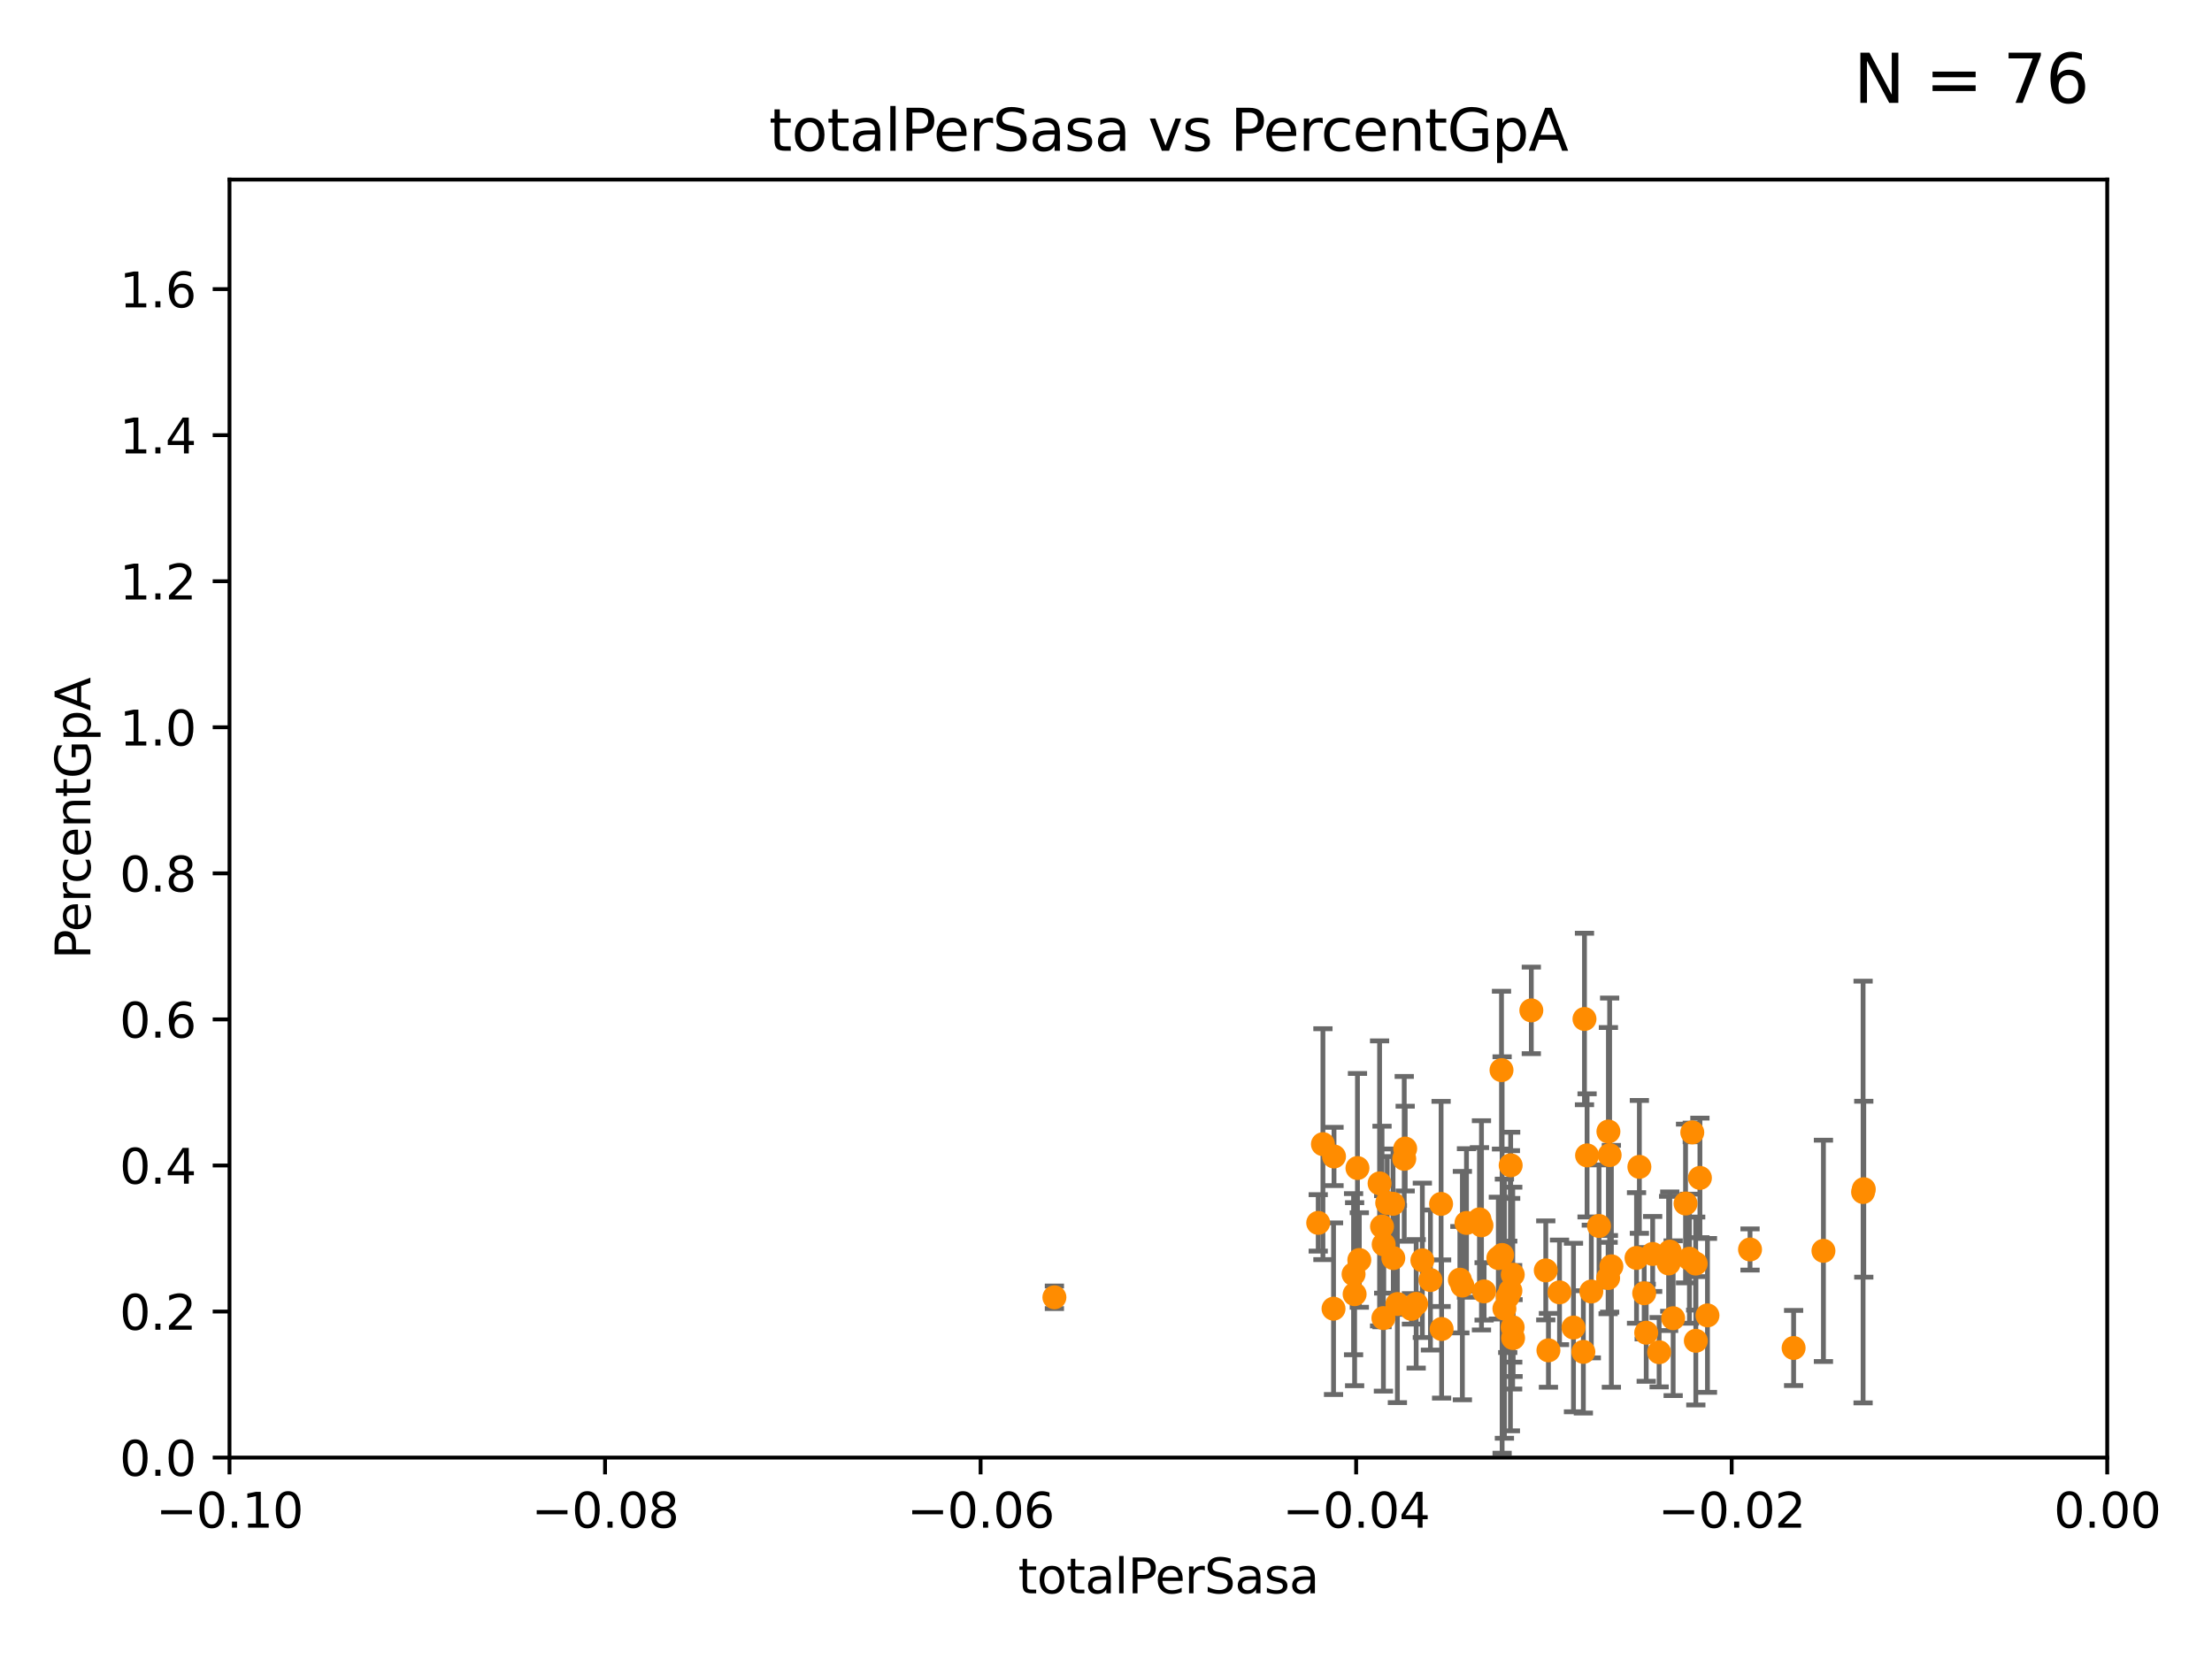 <?xml version="1.0" encoding="utf-8" standalone="no"?>
<!DOCTYPE svg PUBLIC "-//W3C//DTD SVG 1.1//EN"
  "http://www.w3.org/Graphics/SVG/1.1/DTD/svg11.dtd">
<svg xmlns:xlink="http://www.w3.org/1999/xlink" width="460.8pt" height="345.6pt" viewBox="0 0 460.8 345.6" xmlns="http://www.w3.org/2000/svg" version="1.1">
 <defs>
  <style type="text/css">*{stroke-linejoin: round; stroke-linecap: butt}</style>
 </defs>
 <g id="figure_1">
  <g id="patch_1">
   <path d="M 0 345.6 
L 460.8 345.6 
L 460.8 0 
L 0 0 
z
" style="fill: #ffffff"/>
  </g>
  <g id="axes_1">
   <g id="patch_2">
    <path d="M 47.81 303.64 
L 438.975 303.64 
L 438.975 37.411 
L 47.81 37.411 
z
" style="fill: #ffffff"/>
   </g>
   <g id="PathCollection_1">
    <defs>
     <path id="maf6a4470eb" d="M 0 1.118 
C 0.297 1.118 0.581 1 0.791 0.791 
C 1 0.581 1.118 0.297 1.118 0 
C 1.118 -0.297 1 -0.581 0.791 -0.791 
C 0.581 -1 0.297 -1.118 0 -1.118 
C -0.297 -1.118 -0.581 -1 -0.791 -0.791 
C -1 -0.581 -1.118 -0.297 -1.118 0 
C -1.118 0.297 -1 0.581 -0.791 0.791 
C -0.581 1 -0.297 1.118 0 1.118 
z
" style="stroke: #ff8c00"/>
    </defs>
    <g clip-path="url(#p20b800b168)">
     <use xlink:href="#maf6a4470eb" x="379.856" y="260.571" style="fill: #ff8c00; stroke: #ff8c00"/>
     <use xlink:href="#maf6a4470eb" x="388.261" y="247.732" style="fill: #ff8c00; stroke: #ff8c00"/>
     <use xlink:href="#maf6a4470eb" x="355.697" y="274.022" style="fill: #ff8c00; stroke: #ff8c00"/>
     <use xlink:href="#maf6a4470eb" x="335.679" y="263.795" style="fill: #ff8c00; stroke: #ff8c00"/>
     <use xlink:href="#maf6a4470eb" x="353.273" y="279.312" style="fill: #ff8c00; stroke: #ff8c00"/>
     <use xlink:href="#maf6a4470eb" x="354.124" y="245.377" style="fill: #ff8c00; stroke: #ff8c00"/>
     <use xlink:href="#maf6a4470eb" x="295.015" y="271.613" style="fill: #ff8c00; stroke: #ff8c00"/>
     <use xlink:href="#maf6a4470eb" x="292.53" y="241.403" style="fill: #ff8c00; stroke: #ff8c00"/>
     <use xlink:href="#maf6a4470eb" x="282.785" y="243.327" style="fill: #ff8c00; stroke: #ff8c00"/>
     <use xlink:href="#maf6a4470eb" x="388.115" y="248.321" style="fill: #ff8c00; stroke: #ff8c00"/>
     <use xlink:href="#maf6a4470eb" x="331.498" y="269.047" style="fill: #ff8c00; stroke: #ff8c00"/>
     <use xlink:href="#maf6a4470eb" x="348.551" y="274.61" style="fill: #ff8c00; stroke: #ff8c00"/>
     <use xlink:href="#maf6a4470eb" x="341.511" y="243.08" style="fill: #ff8c00; stroke: #ff8c00"/>
     <use xlink:href="#maf6a4470eb" x="373.643" y="280.81" style="fill: #ff8c00; stroke: #ff8c00"/>
     <use xlink:href="#maf6a4470eb" x="296.301" y="262.543" style="fill: #ff8c00; stroke: #ff8c00"/>
     <use xlink:href="#maf6a4470eb" x="290.193" y="250.773" style="fill: #ff8c00; stroke: #ff8c00"/>
     <use xlink:href="#maf6a4470eb" x="344.282" y="261.226" style="fill: #ff8c00; stroke: #ff8c00"/>
     <use xlink:href="#maf6a4470eb" x="322.566" y="281.299" style="fill: #ff8c00; stroke: #ff8c00"/>
     <use xlink:href="#maf6a4470eb" x="347.844" y="260.729" style="fill: #ff8c00; stroke: #ff8c00"/>
     <use xlink:href="#maf6a4470eb" x="342.937" y="277.63" style="fill: #ff8c00; stroke: #ff8c00"/>
     <use xlink:href="#maf6a4470eb" x="353.244" y="263.224" style="fill: #ff8c00; stroke: #ff8c00"/>
     <use xlink:href="#maf6a4470eb" x="351.939" y="262.209" style="fill: #ff8c00; stroke: #ff8c00"/>
     <use xlink:href="#maf6a4470eb" x="335.001" y="266.238" style="fill: #ff8c00; stroke: #ff8c00"/>
     <use xlink:href="#maf6a4470eb" x="275.59" y="238.349" style="fill: #ff8c00; stroke: #ff8c00"/>
     <use xlink:href="#maf6a4470eb" x="277.9" y="240.914" style="fill: #ff8c00; stroke: #ff8c00"/>
     <use xlink:href="#maf6a4470eb" x="342.513" y="269.407" style="fill: #ff8c00; stroke: #ff8c00"/>
     <use xlink:href="#maf6a4470eb" x="288.982" y="250.583" style="fill: #ff8c00; stroke: #ff8c00"/>
     <use xlink:href="#maf6a4470eb" x="347.605" y="263.197" style="fill: #ff8c00; stroke: #ff8c00"/>
     <use xlink:href="#maf6a4470eb" x="281.973" y="265.435" style="fill: #ff8c00; stroke: #ff8c00"/>
     <use xlink:href="#maf6a4470eb" x="274.609" y="254.748" style="fill: #ff8c00; stroke: #ff8c00"/>
     <use xlink:href="#maf6a4470eb" x="340.919" y="262.051" style="fill: #ff8c00; stroke: #ff8c00"/>
     <use xlink:href="#maf6a4470eb" x="290.25" y="262.082" style="fill: #ff8c00; stroke: #ff8c00"/>
     <use xlink:href="#maf6a4470eb" x="352.534" y="235.902" style="fill: #ff8c00; stroke: #ff8c00"/>
     <use xlink:href="#maf6a4470eb" x="291.104" y="271.654" style="fill: #ff8c00; stroke: #ff8c00"/>
     <use xlink:href="#maf6a4470eb" x="277.799" y="272.623" style="fill: #ff8c00; stroke: #ff8c00"/>
     <use xlink:href="#maf6a4470eb" x="351.13" y="250.714" style="fill: #ff8c00; stroke: #ff8c00"/>
     <use xlink:href="#maf6a4470eb" x="283.172" y="262.482" style="fill: #ff8c00; stroke: #ff8c00"/>
     <use xlink:href="#maf6a4470eb" x="345.627" y="281.691" style="fill: #ff8c00; stroke: #ff8c00"/>
     <use xlink:href="#maf6a4470eb" x="288.19" y="274.58" style="fill: #ff8c00; stroke: #ff8c00"/>
     <use xlink:href="#maf6a4470eb" x="364.564" y="260.289" style="fill: #ff8c00; stroke: #ff8c00"/>
     <use xlink:href="#maf6a4470eb" x="288.245" y="259.236" style="fill: #ff8c00; stroke: #ff8c00"/>
     <use xlink:href="#maf6a4470eb" x="308.617" y="255.257" style="fill: #ff8c00; stroke: #ff8c00"/>
     <use xlink:href="#maf6a4470eb" x="314.091" y="270.151" style="fill: #ff8c00; stroke: #ff8c00"/>
     <use xlink:href="#maf6a4470eb" x="322.013" y="264.648" style="fill: #ff8c00; stroke: #ff8c00"/>
     <use xlink:href="#maf6a4470eb" x="315.134" y="265.54" style="fill: #ff8c00; stroke: #ff8c00"/>
     <use xlink:href="#maf6a4470eb" x="329.842" y="281.619" style="fill: #ff8c00; stroke: #ff8c00"/>
     <use xlink:href="#maf6a4470eb" x="333.102" y="255.393" style="fill: #ff8c00; stroke: #ff8c00"/>
     <use xlink:href="#maf6a4470eb" x="308.201" y="254.014" style="fill: #ff8c00; stroke: #ff8c00"/>
     <use xlink:href="#maf6a4470eb" x="287.901" y="255.506" style="fill: #ff8c00; stroke: #ff8c00"/>
     <use xlink:href="#maf6a4470eb" x="305.495" y="254.762" style="fill: #ff8c00; stroke: #ff8c00"/>
     <use xlink:href="#maf6a4470eb" x="312.919" y="261.436" style="fill: #ff8c00; stroke: #ff8c00"/>
     <use xlink:href="#maf6a4470eb" x="304.117" y="266.58" style="fill: #ff8c00; stroke: #ff8c00"/>
     <use xlink:href="#maf6a4470eb" x="292.726" y="239.27" style="fill: #ff8c00; stroke: #ff8c00"/>
     <use xlink:href="#maf6a4470eb" x="294.029" y="272.66" style="fill: #ff8c00; stroke: #ff8c00"/>
     <use xlink:href="#maf6a4470eb" x="297.986" y="266.652" style="fill: #ff8c00; stroke: #ff8c00"/>
     <use xlink:href="#maf6a4470eb" x="313.396" y="272.619" style="fill: #ff8c00; stroke: #ff8c00"/>
     <use xlink:href="#maf6a4470eb" x="314.7" y="242.756" style="fill: #ff8c00; stroke: #ff8c00"/>
     <use xlink:href="#maf6a4470eb" x="304.643" y="267.809" style="fill: #ff8c00; stroke: #ff8c00"/>
     <use xlink:href="#maf6a4470eb" x="287.394" y="246.522" style="fill: #ff8c00; stroke: #ff8c00"/>
     <use xlink:href="#maf6a4470eb" x="219.652" y="270.255" style="fill: #ff8c00; stroke: #ff8c00"/>
     <use xlink:href="#maf6a4470eb" x="315.112" y="276.492" style="fill: #ff8c00; stroke: #ff8c00"/>
     <use xlink:href="#maf6a4470eb" x="312.132" y="262.085" style="fill: #ff8c00; stroke: #ff8c00"/>
     <use xlink:href="#maf6a4470eb" x="300.206" y="250.8" style="fill: #ff8c00; stroke: #ff8c00"/>
     <use xlink:href="#maf6a4470eb" x="319.002" y="210.482" style="fill: #ff8c00; stroke: #ff8c00"/>
     <use xlink:href="#maf6a4470eb" x="300.314" y="276.856" style="fill: #ff8c00; stroke: #ff8c00"/>
     <use xlink:href="#maf6a4470eb" x="309.167" y="269.021" style="fill: #ff8c00; stroke: #ff8c00"/>
     <use xlink:href="#maf6a4470eb" x="330.076" y="212.272" style="fill: #ff8c00; stroke: #ff8c00"/>
     <use xlink:href="#maf6a4470eb" x="312.791" y="222.93" style="fill: #ff8c00; stroke: #ff8c00"/>
     <use xlink:href="#maf6a4470eb" x="335.317" y="240.63" style="fill: #ff8c00; stroke: #ff8c00"/>
     <use xlink:href="#maf6a4470eb" x="335.06" y="235.717" style="fill: #ff8c00; stroke: #ff8c00"/>
     <use xlink:href="#maf6a4470eb" x="315.199" y="278.743" style="fill: #ff8c00; stroke: #ff8c00"/>
     <use xlink:href="#maf6a4470eb" x="314.645" y="268.883" style="fill: #ff8c00; stroke: #ff8c00"/>
     <use xlink:href="#maf6a4470eb" x="330.617" y="240.687" style="fill: #ff8c00; stroke: #ff8c00"/>
     <use xlink:href="#maf6a4470eb" x="327.785" y="276.549" style="fill: #ff8c00; stroke: #ff8c00"/>
     <use xlink:href="#maf6a4470eb" x="282.192" y="269.605" style="fill: #ff8c00; stroke: #ff8c00"/>
     <use xlink:href="#maf6a4470eb" x="324.876" y="269.22" style="fill: #ff8c00; stroke: #ff8c00"/>
    </g>
   </g>
   <g id="matplotlib.axis_1">
    <g id="xtick_1">
     <g id="line2d_1">
      <defs>
       <path id="m499286e0d7" d="M 0 0 
L 0 3.5 
" style="stroke: #000000; stroke-width: 0.8"/>
      </defs>
      <g>
       <use xlink:href="#m499286e0d7" x="47.81" y="303.64" style="stroke: #000000; stroke-width: 0.8"/>
      </g>
     </g>
     <g id="text_1">
      <!-- −0.10 -->
      <g transform="translate(32.487 318.238)scale(0.1 -0.1)">
       <defs>
        <path id="DejaVuSans-2212" d="M 678 2272 
L 4684 2272 
L 4684 1741 
L 678 1741 
L 678 2272 
z
" transform="scale(0.016)"/>
        <path id="DejaVuSans-30" d="M 2034 4250 
Q 1547 4250 1301 3770 
Q 1056 3291 1056 2328 
Q 1056 1369 1301 889 
Q 1547 409 2034 409 
Q 2525 409 2770 889 
Q 3016 1369 3016 2328 
Q 3016 3291 2770 3770 
Q 2525 4250 2034 4250 
z
M 2034 4750 
Q 2819 4750 3233 4129 
Q 3647 3509 3647 2328 
Q 3647 1150 3233 529 
Q 2819 -91 2034 -91 
Q 1250 -91 836 529 
Q 422 1150 422 2328 
Q 422 3509 836 4129 
Q 1250 4750 2034 4750 
z
" transform="scale(0.016)"/>
        <path id="DejaVuSans-2e" d="M 684 794 
L 1344 794 
L 1344 0 
L 684 0 
L 684 794 
z
" transform="scale(0.016)"/>
        <path id="DejaVuSans-31" d="M 794 531 
L 1825 531 
L 1825 4091 
L 703 3866 
L 703 4441 
L 1819 4666 
L 2450 4666 
L 2450 531 
L 3481 531 
L 3481 0 
L 794 0 
L 794 531 
z
" transform="scale(0.016)"/>
       </defs>
       <use xlink:href="#DejaVuSans-2212"/>
       <use xlink:href="#DejaVuSans-30" x="83.789"/>
       <use xlink:href="#DejaVuSans-2e" x="147.412"/>
       <use xlink:href="#DejaVuSans-31" x="179.199"/>
       <use xlink:href="#DejaVuSans-30" x="242.822"/>
      </g>
     </g>
    </g>
    <g id="xtick_2">
     <g id="line2d_2">
      <g>
       <use xlink:href="#m499286e0d7" x="126.043" y="303.64" style="stroke: #000000; stroke-width: 0.8"/>
      </g>
     </g>
     <g id="text_2">
      <!-- −0.08 -->
      <g transform="translate(110.72 318.238)scale(0.1 -0.1)">
       <defs>
        <path id="DejaVuSans-38" d="M 2034 2216 
Q 1584 2216 1326 1975 
Q 1069 1734 1069 1313 
Q 1069 891 1326 650 
Q 1584 409 2034 409 
Q 2484 409 2743 651 
Q 3003 894 3003 1313 
Q 3003 1734 2745 1975 
Q 2488 2216 2034 2216 
z
M 1403 2484 
Q 997 2584 770 2862 
Q 544 3141 544 3541 
Q 544 4100 942 4425 
Q 1341 4750 2034 4750 
Q 2731 4750 3128 4425 
Q 3525 4100 3525 3541 
Q 3525 3141 3298 2862 
Q 3072 2584 2669 2484 
Q 3125 2378 3379 2068 
Q 3634 1759 3634 1313 
Q 3634 634 3220 271 
Q 2806 -91 2034 -91 
Q 1263 -91 848 271 
Q 434 634 434 1313 
Q 434 1759 690 2068 
Q 947 2378 1403 2484 
z
M 1172 3481 
Q 1172 3119 1398 2916 
Q 1625 2713 2034 2713 
Q 2441 2713 2670 2916 
Q 2900 3119 2900 3481 
Q 2900 3844 2670 4047 
Q 2441 4250 2034 4250 
Q 1625 4250 1398 4047 
Q 1172 3844 1172 3481 
z
" transform="scale(0.016)"/>
       </defs>
       <use xlink:href="#DejaVuSans-2212"/>
       <use xlink:href="#DejaVuSans-30" x="83.789"/>
       <use xlink:href="#DejaVuSans-2e" x="147.412"/>
       <use xlink:href="#DejaVuSans-30" x="179.199"/>
       <use xlink:href="#DejaVuSans-38" x="242.822"/>
      </g>
     </g>
    </g>
    <g id="xtick_3">
     <g id="line2d_3">
      <g>
       <use xlink:href="#m499286e0d7" x="204.276" y="303.64" style="stroke: #000000; stroke-width: 0.8"/>
      </g>
     </g>
     <g id="text_3">
      <!-- −0.06 -->
      <g transform="translate(188.953 318.238)scale(0.1 -0.1)">
       <defs>
        <path id="DejaVuSans-36" d="M 2113 2584 
Q 1688 2584 1439 2293 
Q 1191 2003 1191 1497 
Q 1191 994 1439 701 
Q 1688 409 2113 409 
Q 2538 409 2786 701 
Q 3034 994 3034 1497 
Q 3034 2003 2786 2293 
Q 2538 2584 2113 2584 
z
M 3366 4563 
L 3366 3988 
Q 3128 4100 2886 4159 
Q 2644 4219 2406 4219 
Q 1781 4219 1451 3797 
Q 1122 3375 1075 2522 
Q 1259 2794 1537 2939 
Q 1816 3084 2150 3084 
Q 2853 3084 3261 2657 
Q 3669 2231 3669 1497 
Q 3669 778 3244 343 
Q 2819 -91 2113 -91 
Q 1303 -91 875 529 
Q 447 1150 447 2328 
Q 447 3434 972 4092 
Q 1497 4750 2381 4750 
Q 2619 4750 2861 4703 
Q 3103 4656 3366 4563 
z
" transform="scale(0.016)"/>
       </defs>
       <use xlink:href="#DejaVuSans-2212"/>
       <use xlink:href="#DejaVuSans-30" x="83.789"/>
       <use xlink:href="#DejaVuSans-2e" x="147.412"/>
       <use xlink:href="#DejaVuSans-30" x="179.199"/>
       <use xlink:href="#DejaVuSans-36" x="242.822"/>
      </g>
     </g>
    </g>
    <g id="xtick_4">
     <g id="line2d_4">
      <g>
       <use xlink:href="#m499286e0d7" x="282.509" y="303.64" style="stroke: #000000; stroke-width: 0.8"/>
      </g>
     </g>
     <g id="text_4">
      <!-- −0.04 -->
      <g transform="translate(267.186 318.238)scale(0.1 -0.1)">
       <defs>
        <path id="DejaVuSans-34" d="M 2419 4116 
L 825 1625 
L 2419 1625 
L 2419 4116 
z
M 2253 4666 
L 3047 4666 
L 3047 1625 
L 3713 1625 
L 3713 1100 
L 3047 1100 
L 3047 0 
L 2419 0 
L 2419 1100 
L 313 1100 
L 313 1709 
L 2253 4666 
z
" transform="scale(0.016)"/>
       </defs>
       <use xlink:href="#DejaVuSans-2212"/>
       <use xlink:href="#DejaVuSans-30" x="83.789"/>
       <use xlink:href="#DejaVuSans-2e" x="147.412"/>
       <use xlink:href="#DejaVuSans-30" x="179.199"/>
       <use xlink:href="#DejaVuSans-34" x="242.822"/>
      </g>
     </g>
    </g>
    <g id="xtick_5">
     <g id="line2d_5">
      <g>
       <use xlink:href="#m499286e0d7" x="360.742" y="303.64" style="stroke: #000000; stroke-width: 0.8"/>
      </g>
     </g>
     <g id="text_5">
      <!-- −0.02 -->
      <g transform="translate(345.419 318.238)scale(0.1 -0.1)">
       <defs>
        <path id="DejaVuSans-32" d="M 1228 531 
L 3431 531 
L 3431 0 
L 469 0 
L 469 531 
Q 828 903 1448 1529 
Q 2069 2156 2228 2338 
Q 2531 2678 2651 2914 
Q 2772 3150 2772 3378 
Q 2772 3750 2511 3984 
Q 2250 4219 1831 4219 
Q 1534 4219 1204 4116 
Q 875 4013 500 3803 
L 500 4441 
Q 881 4594 1212 4672 
Q 1544 4750 1819 4750 
Q 2544 4750 2975 4387 
Q 3406 4025 3406 3419 
Q 3406 3131 3298 2873 
Q 3191 2616 2906 2266 
Q 2828 2175 2409 1742 
Q 1991 1309 1228 531 
z
" transform="scale(0.016)"/>
       </defs>
       <use xlink:href="#DejaVuSans-2212"/>
       <use xlink:href="#DejaVuSans-30" x="83.789"/>
       <use xlink:href="#DejaVuSans-2e" x="147.412"/>
       <use xlink:href="#DejaVuSans-30" x="179.199"/>
       <use xlink:href="#DejaVuSans-32" x="242.822"/>
      </g>
     </g>
    </g>
    <g id="xtick_6">
     <g id="line2d_6">
      <g>
       <use xlink:href="#m499286e0d7" x="438.975" y="303.64" style="stroke: #000000; stroke-width: 0.8"/>
      </g>
     </g>
     <g id="text_6">
      <!-- 0.00 -->
      <g transform="translate(427.842 318.238)scale(0.1 -0.1)">
       <use xlink:href="#DejaVuSans-30"/>
       <use xlink:href="#DejaVuSans-2e" x="63.623"/>
       <use xlink:href="#DejaVuSans-30" x="95.41"/>
       <use xlink:href="#DejaVuSans-30" x="159.033"/>
      </g>
     </g>
    </g>
    <g id="text_7">
     <!-- totalPerSasa -->
     <g transform="translate(212.087 331.917)scale(0.1 -0.1)">
      <defs>
       <path id="DejaVuSans-74" d="M 1172 4494 
L 1172 3500 
L 2356 3500 
L 2356 3053 
L 1172 3053 
L 1172 1153 
Q 1172 725 1289 603 
Q 1406 481 1766 481 
L 2356 481 
L 2356 0 
L 1766 0 
Q 1100 0 847 248 
Q 594 497 594 1153 
L 594 3053 
L 172 3053 
L 172 3500 
L 594 3500 
L 594 4494 
L 1172 4494 
z
" transform="scale(0.016)"/>
       <path id="DejaVuSans-6f" d="M 1959 3097 
Q 1497 3097 1228 2736 
Q 959 2375 959 1747 
Q 959 1119 1226 758 
Q 1494 397 1959 397 
Q 2419 397 2687 759 
Q 2956 1122 2956 1747 
Q 2956 2369 2687 2733 
Q 2419 3097 1959 3097 
z
M 1959 3584 
Q 2709 3584 3137 3096 
Q 3566 2609 3566 1747 
Q 3566 888 3137 398 
Q 2709 -91 1959 -91 
Q 1206 -91 779 398 
Q 353 888 353 1747 
Q 353 2609 779 3096 
Q 1206 3584 1959 3584 
z
" transform="scale(0.016)"/>
       <path id="DejaVuSans-61" d="M 2194 1759 
Q 1497 1759 1228 1600 
Q 959 1441 959 1056 
Q 959 750 1161 570 
Q 1363 391 1709 391 
Q 2188 391 2477 730 
Q 2766 1069 2766 1631 
L 2766 1759 
L 2194 1759 
z
M 3341 1997 
L 3341 0 
L 2766 0 
L 2766 531 
Q 2569 213 2275 61 
Q 1981 -91 1556 -91 
Q 1019 -91 701 211 
Q 384 513 384 1019 
Q 384 1609 779 1909 
Q 1175 2209 1959 2209 
L 2766 2209 
L 2766 2266 
Q 2766 2663 2505 2880 
Q 2244 3097 1772 3097 
Q 1472 3097 1187 3025 
Q 903 2953 641 2809 
L 641 3341 
Q 956 3463 1253 3523 
Q 1550 3584 1831 3584 
Q 2591 3584 2966 3190 
Q 3341 2797 3341 1997 
z
" transform="scale(0.016)"/>
       <path id="DejaVuSans-6c" d="M 603 4863 
L 1178 4863 
L 1178 0 
L 603 0 
L 603 4863 
z
" transform="scale(0.016)"/>
       <path id="DejaVuSans-50" d="M 1259 4147 
L 1259 2394 
L 2053 2394 
Q 2494 2394 2734 2622 
Q 2975 2850 2975 3272 
Q 2975 3691 2734 3919 
Q 2494 4147 2053 4147 
L 1259 4147 
z
M 628 4666 
L 2053 4666 
Q 2838 4666 3239 4311 
Q 3641 3956 3641 3272 
Q 3641 2581 3239 2228 
Q 2838 1875 2053 1875 
L 1259 1875 
L 1259 0 
L 628 0 
L 628 4666 
z
" transform="scale(0.016)"/>
       <path id="DejaVuSans-65" d="M 3597 1894 
L 3597 1613 
L 953 1613 
Q 991 1019 1311 708 
Q 1631 397 2203 397 
Q 2534 397 2845 478 
Q 3156 559 3463 722 
L 3463 178 
Q 3153 47 2828 -22 
Q 2503 -91 2169 -91 
Q 1331 -91 842 396 
Q 353 884 353 1716 
Q 353 2575 817 3079 
Q 1281 3584 2069 3584 
Q 2775 3584 3186 3129 
Q 3597 2675 3597 1894 
z
M 3022 2063 
Q 3016 2534 2758 2815 
Q 2500 3097 2075 3097 
Q 1594 3097 1305 2825 
Q 1016 2553 972 2059 
L 3022 2063 
z
" transform="scale(0.016)"/>
       <path id="DejaVuSans-72" d="M 2631 2963 
Q 2534 3019 2420 3045 
Q 2306 3072 2169 3072 
Q 1681 3072 1420 2755 
Q 1159 2438 1159 1844 
L 1159 0 
L 581 0 
L 581 3500 
L 1159 3500 
L 1159 2956 
Q 1341 3275 1631 3429 
Q 1922 3584 2338 3584 
Q 2397 3584 2469 3576 
Q 2541 3569 2628 3553 
L 2631 2963 
z
" transform="scale(0.016)"/>
       <path id="DejaVuSans-53" d="M 3425 4513 
L 3425 3897 
Q 3066 4069 2747 4153 
Q 2428 4238 2131 4238 
Q 1616 4238 1336 4038 
Q 1056 3838 1056 3469 
Q 1056 3159 1242 3001 
Q 1428 2844 1947 2747 
L 2328 2669 
Q 3034 2534 3370 2195 
Q 3706 1856 3706 1288 
Q 3706 609 3251 259 
Q 2797 -91 1919 -91 
Q 1588 -91 1214 -16 
Q 841 59 441 206 
L 441 856 
Q 825 641 1194 531 
Q 1563 422 1919 422 
Q 2459 422 2753 634 
Q 3047 847 3047 1241 
Q 3047 1584 2836 1778 
Q 2625 1972 2144 2069 
L 1759 2144 
Q 1053 2284 737 2584 
Q 422 2884 422 3419 
Q 422 4038 858 4394 
Q 1294 4750 2059 4750 
Q 2388 4750 2728 4690 
Q 3069 4631 3425 4513 
z
" transform="scale(0.016)"/>
       <path id="DejaVuSans-73" d="M 2834 3397 
L 2834 2853 
Q 2591 2978 2328 3040 
Q 2066 3103 1784 3103 
Q 1356 3103 1142 2972 
Q 928 2841 928 2578 
Q 928 2378 1081 2264 
Q 1234 2150 1697 2047 
L 1894 2003 
Q 2506 1872 2764 1633 
Q 3022 1394 3022 966 
Q 3022 478 2636 193 
Q 2250 -91 1575 -91 
Q 1294 -91 989 -36 
Q 684 19 347 128 
L 347 722 
Q 666 556 975 473 
Q 1284 391 1588 391 
Q 1994 391 2212 530 
Q 2431 669 2431 922 
Q 2431 1156 2273 1281 
Q 2116 1406 1581 1522 
L 1381 1569 
Q 847 1681 609 1914 
Q 372 2147 372 2553 
Q 372 3047 722 3315 
Q 1072 3584 1716 3584 
Q 2034 3584 2315 3537 
Q 2597 3491 2834 3397 
z
" transform="scale(0.016)"/>
      </defs>
      <use xlink:href="#DejaVuSans-74"/>
      <use xlink:href="#DejaVuSans-6f" x="39.209"/>
      <use xlink:href="#DejaVuSans-74" x="100.391"/>
      <use xlink:href="#DejaVuSans-61" x="139.6"/>
      <use xlink:href="#DejaVuSans-6c" x="200.879"/>
      <use xlink:href="#DejaVuSans-50" x="228.662"/>
      <use xlink:href="#DejaVuSans-65" x="285.34"/>
      <use xlink:href="#DejaVuSans-72" x="346.863"/>
      <use xlink:href="#DejaVuSans-53" x="387.977"/>
      <use xlink:href="#DejaVuSans-61" x="451.453"/>
      <use xlink:href="#DejaVuSans-73" x="512.732"/>
      <use xlink:href="#DejaVuSans-61" x="564.832"/>
     </g>
    </g>
   </g>
   <g id="matplotlib.axis_2">
    <g id="ytick_1">
     <g id="line2d_7">
      <defs>
       <path id="m3e31a4ec65" d="M 0 0 
L -3.5 0 
" style="stroke: #000000; stroke-width: 0.8"/>
      </defs>
      <g>
       <use xlink:href="#m3e31a4ec65" x="47.81" y="303.64" style="stroke: #000000; stroke-width: 0.8"/>
      </g>
     </g>
     <g id="text_8">
      <!-- 0.0 -->
      <g transform="translate(24.907 307.439)scale(0.1 -0.1)">
       <use xlink:href="#DejaVuSans-30"/>
       <use xlink:href="#DejaVuSans-2e" x="63.623"/>
       <use xlink:href="#DejaVuSans-30" x="95.41"/>
      </g>
     </g>
    </g>
    <g id="ytick_2">
     <g id="line2d_8">
      <g>
       <use xlink:href="#m3e31a4ec65" x="47.81" y="273.214" style="stroke: #000000; stroke-width: 0.8"/>
      </g>
     </g>
     <g id="text_9">
      <!-- 0.2 -->
      <g transform="translate(24.907 277.013)scale(0.1 -0.1)">
       <use xlink:href="#DejaVuSans-30"/>
       <use xlink:href="#DejaVuSans-2e" x="63.623"/>
       <use xlink:href="#DejaVuSans-32" x="95.41"/>
      </g>
     </g>
    </g>
    <g id="ytick_3">
     <g id="line2d_9">
      <g>
       <use xlink:href="#m3e31a4ec65" x="47.81" y="242.788" style="stroke: #000000; stroke-width: 0.8"/>
      </g>
     </g>
     <g id="text_10">
      <!-- 0.4 -->
      <g transform="translate(24.907 246.587)scale(0.1 -0.1)">
       <use xlink:href="#DejaVuSans-30"/>
       <use xlink:href="#DejaVuSans-2e" x="63.623"/>
       <use xlink:href="#DejaVuSans-34" x="95.41"/>
      </g>
     </g>
    </g>
    <g id="ytick_4">
     <g id="line2d_10">
      <g>
       <use xlink:href="#m3e31a4ec65" x="47.81" y="212.362" style="stroke: #000000; stroke-width: 0.8"/>
      </g>
     </g>
     <g id="text_11">
      <!-- 0.6 -->
      <g transform="translate(24.907 216.161)scale(0.1 -0.1)">
       <use xlink:href="#DejaVuSans-30"/>
       <use xlink:href="#DejaVuSans-2e" x="63.623"/>
       <use xlink:href="#DejaVuSans-36" x="95.41"/>
      </g>
     </g>
    </g>
    <g id="ytick_5">
     <g id="line2d_11">
      <g>
       <use xlink:href="#m3e31a4ec65" x="47.81" y="181.935" style="stroke: #000000; stroke-width: 0.8"/>
      </g>
     </g>
     <g id="text_12">
      <!-- 0.8 -->
      <g transform="translate(24.907 185.735)scale(0.1 -0.1)">
       <use xlink:href="#DejaVuSans-30"/>
       <use xlink:href="#DejaVuSans-2e" x="63.623"/>
       <use xlink:href="#DejaVuSans-38" x="95.41"/>
      </g>
     </g>
    </g>
    <g id="ytick_6">
     <g id="line2d_12">
      <g>
       <use xlink:href="#m3e31a4ec65" x="47.81" y="151.509" style="stroke: #000000; stroke-width: 0.8"/>
      </g>
     </g>
     <g id="text_13">
      <!-- 1.0 -->
      <g transform="translate(24.907 155.308)scale(0.1 -0.1)">
       <use xlink:href="#DejaVuSans-31"/>
       <use xlink:href="#DejaVuSans-2e" x="63.623"/>
       <use xlink:href="#DejaVuSans-30" x="95.41"/>
      </g>
     </g>
    </g>
    <g id="ytick_7">
     <g id="line2d_13">
      <g>
       <use xlink:href="#m3e31a4ec65" x="47.81" y="121.083" style="stroke: #000000; stroke-width: 0.8"/>
      </g>
     </g>
     <g id="text_14">
      <!-- 1.2 -->
      <g transform="translate(24.907 124.882)scale(0.1 -0.1)">
       <use xlink:href="#DejaVuSans-31"/>
       <use xlink:href="#DejaVuSans-2e" x="63.623"/>
       <use xlink:href="#DejaVuSans-32" x="95.41"/>
      </g>
     </g>
    </g>
    <g id="ytick_8">
     <g id="line2d_14">
      <g>
       <use xlink:href="#m3e31a4ec65" x="47.81" y="90.657" style="stroke: #000000; stroke-width: 0.8"/>
      </g>
     </g>
     <g id="text_15">
      <!-- 1.4 -->
      <g transform="translate(24.907 94.456)scale(0.1 -0.1)">
       <use xlink:href="#DejaVuSans-31"/>
       <use xlink:href="#DejaVuSans-2e" x="63.623"/>
       <use xlink:href="#DejaVuSans-34" x="95.41"/>
      </g>
     </g>
    </g>
    <g id="ytick_9">
     <g id="line2d_15">
      <g>
       <use xlink:href="#m3e31a4ec65" x="47.81" y="60.231" style="stroke: #000000; stroke-width: 0.8"/>
      </g>
     </g>
     <g id="text_16">
      <!-- 1.6 -->
      <g transform="translate(24.907 64.03)scale(0.1 -0.1)">
       <use xlink:href="#DejaVuSans-31"/>
       <use xlink:href="#DejaVuSans-2e" x="63.623"/>
       <use xlink:href="#DejaVuSans-36" x="95.41"/>
      </g>
     </g>
    </g>
    <g id="text_17">
     <!-- PercentGpA -->
     <g transform="translate(18.827 199.802)rotate(-90)scale(0.1 -0.1)">
      <defs>
       <path id="DejaVuSans-63" d="M 3122 3366 
L 3122 2828 
Q 2878 2963 2633 3030 
Q 2388 3097 2138 3097 
Q 1578 3097 1268 2742 
Q 959 2388 959 1747 
Q 959 1106 1268 751 
Q 1578 397 2138 397 
Q 2388 397 2633 464 
Q 2878 531 3122 666 
L 3122 134 
Q 2881 22 2623 -34 
Q 2366 -91 2075 -91 
Q 1284 -91 818 406 
Q 353 903 353 1747 
Q 353 2603 823 3093 
Q 1294 3584 2113 3584 
Q 2378 3584 2631 3529 
Q 2884 3475 3122 3366 
z
" transform="scale(0.016)"/>
       <path id="DejaVuSans-6e" d="M 3513 2113 
L 3513 0 
L 2938 0 
L 2938 2094 
Q 2938 2591 2744 2837 
Q 2550 3084 2163 3084 
Q 1697 3084 1428 2787 
Q 1159 2491 1159 1978 
L 1159 0 
L 581 0 
L 581 3500 
L 1159 3500 
L 1159 2956 
Q 1366 3272 1645 3428 
Q 1925 3584 2291 3584 
Q 2894 3584 3203 3211 
Q 3513 2838 3513 2113 
z
" transform="scale(0.016)"/>
       <path id="DejaVuSans-47" d="M 3809 666 
L 3809 1919 
L 2778 1919 
L 2778 2438 
L 4434 2438 
L 4434 434 
Q 4069 175 3628 42 
Q 3188 -91 2688 -91 
Q 1594 -91 976 548 
Q 359 1188 359 2328 
Q 359 3472 976 4111 
Q 1594 4750 2688 4750 
Q 3144 4750 3555 4637 
Q 3966 4525 4313 4306 
L 4313 3634 
Q 3963 3931 3569 4081 
Q 3175 4231 2741 4231 
Q 1884 4231 1454 3753 
Q 1025 3275 1025 2328 
Q 1025 1384 1454 906 
Q 1884 428 2741 428 
Q 3075 428 3337 486 
Q 3600 544 3809 666 
z
" transform="scale(0.016)"/>
       <path id="DejaVuSans-70" d="M 1159 525 
L 1159 -1331 
L 581 -1331 
L 581 3500 
L 1159 3500 
L 1159 2969 
Q 1341 3281 1617 3432 
Q 1894 3584 2278 3584 
Q 2916 3584 3314 3078 
Q 3713 2572 3713 1747 
Q 3713 922 3314 415 
Q 2916 -91 2278 -91 
Q 1894 -91 1617 61 
Q 1341 213 1159 525 
z
M 3116 1747 
Q 3116 2381 2855 2742 
Q 2594 3103 2138 3103 
Q 1681 3103 1420 2742 
Q 1159 2381 1159 1747 
Q 1159 1113 1420 752 
Q 1681 391 2138 391 
Q 2594 391 2855 752 
Q 3116 1113 3116 1747 
z
" transform="scale(0.016)"/>
       <path id="DejaVuSans-41" d="M 2188 4044 
L 1331 1722 
L 3047 1722 
L 2188 4044 
z
M 1831 4666 
L 2547 4666 
L 4325 0 
L 3669 0 
L 3244 1197 
L 1141 1197 
L 716 0 
L 50 0 
L 1831 4666 
z
" transform="scale(0.016)"/>
      </defs>
      <use xlink:href="#DejaVuSans-50"/>
      <use xlink:href="#DejaVuSans-65" x="56.678"/>
      <use xlink:href="#DejaVuSans-72" x="118.201"/>
      <use xlink:href="#DejaVuSans-63" x="157.064"/>
      <use xlink:href="#DejaVuSans-65" x="212.045"/>
      <use xlink:href="#DejaVuSans-6e" x="273.568"/>
      <use xlink:href="#DejaVuSans-74" x="336.947"/>
      <use xlink:href="#DejaVuSans-47" x="376.156"/>
      <use xlink:href="#DejaVuSans-70" x="453.646"/>
      <use xlink:href="#DejaVuSans-41" x="517.123"/>
     </g>
    </g>
   </g>
   <g id="LineCollection_1">
    <path d="M 379.856 283.623 
L 379.856 237.519 
" clip-path="url(#p20b800b168)" style="fill: none; stroke: #696969"/>
    <path d="M 388.261 266.056 
L 388.261 229.408 
" clip-path="url(#p20b800b168)" style="fill: none; stroke: #696969"/>
    <path d="M 355.697 290.048 
L 355.697 257.995 
" clip-path="url(#p20b800b168)" style="fill: none; stroke: #696969"/>
    <path d="M 335.679 288.987 
L 335.679 238.604 
" clip-path="url(#p20b800b168)" style="fill: none; stroke: #696969"/>
    <path d="M 353.273 292.685 
L 353.273 265.939 
" clip-path="url(#p20b800b168)" style="fill: none; stroke: #696969"/>
    <path d="M 354.124 257.828 
L 354.124 232.925 
" clip-path="url(#p20b800b168)" style="fill: none; stroke: #696969"/>
    <path d="M 295.015 284.995 
L 295.015 258.23 
" clip-path="url(#p20b800b168)" style="fill: none; stroke: #696969"/>
    <path d="M 292.53 258.562 
L 292.53 224.244 
" clip-path="url(#p20b800b168)" style="fill: none; stroke: #696969"/>
    <path d="M 282.785 263.027 
L 282.785 223.626 
" clip-path="url(#p20b800b168)" style="fill: none; stroke: #696969"/>
    <path d="M 388.115 292.247 
L 388.115 204.396 
" clip-path="url(#p20b800b168)" style="fill: none; stroke: #696969"/>
    <path d="M 331.498 282.871 
L 331.498 255.223 
" clip-path="url(#p20b800b168)" style="fill: none; stroke: #696969"/>
    <path d="M 348.551 290.731 
L 348.551 258.488 
" clip-path="url(#p20b800b168)" style="fill: none; stroke: #696969"/>
    <path d="M 341.511 256.918 
L 341.511 229.243 
" clip-path="url(#p20b800b168)" style="fill: none; stroke: #696969"/>
    <path d="M 373.643 288.635 
L 373.643 272.986 
" clip-path="url(#p20b800b168)" style="fill: none; stroke: #696969"/>
    <path d="M 296.301 278.622 
L 296.301 246.463 
" clip-path="url(#p20b800b168)" style="fill: none; stroke: #696969"/>
    <path d="M 290.193 262.192 
L 290.193 239.354 
" clip-path="url(#p20b800b168)" style="fill: none; stroke: #696969"/>
    <path d="M 344.282 269.035 
L 344.282 253.417 
" clip-path="url(#p20b800b168)" style="fill: none; stroke: #696969"/>
    <path d="M 322.566 288.984 
L 322.566 273.614 
" clip-path="url(#p20b800b168)" style="fill: none; stroke: #696969"/>
    <path d="M 347.844 273.156 
L 347.844 248.303 
" clip-path="url(#p20b800b168)" style="fill: none; stroke: #696969"/>
    <path d="M 342.937 287.747 
L 342.937 267.514 
" clip-path="url(#p20b800b168)" style="fill: none; stroke: #696969"/>
    <path d="M 353.244 272.913 
L 353.244 253.535 
" clip-path="url(#p20b800b168)" style="fill: none; stroke: #696969"/>
    <path d="M 351.939 275.653 
L 351.939 248.765 
" clip-path="url(#p20b800b168)" style="fill: none; stroke: #696969"/>
    <path d="M 335.001 273.67 
L 335.001 258.807 
" clip-path="url(#p20b800b168)" style="fill: none; stroke: #696969"/>
    <path d="M 275.59 262.398 
L 275.59 214.301 
" clip-path="url(#p20b800b168)" style="fill: none; stroke: #696969"/>
    <path d="M 277.9 246.986 
L 277.9 234.842 
" clip-path="url(#p20b800b168)" style="fill: none; stroke: #696969"/>
    <path d="M 342.513 278.93 
L 342.513 259.883 
" clip-path="url(#p20b800b168)" style="fill: none; stroke: #696969"/>
    <path d="M 288.982 260.238 
L 288.982 240.927 
" clip-path="url(#p20b800b168)" style="fill: none; stroke: #696969"/>
    <path d="M 347.605 277.175 
L 347.605 249.219 
" clip-path="url(#p20b800b168)" style="fill: none; stroke: #696969"/>
    <path d="M 281.973 282.218 
L 281.973 248.653 
" clip-path="url(#p20b800b168)" style="fill: none; stroke: #696969"/>
    <path d="M 274.609 260.629 
L 274.609 248.867 
" clip-path="url(#p20b800b168)" style="fill: none; stroke: #696969"/>
    <path d="M 340.919 275.65 
L 340.919 248.452 
" clip-path="url(#p20b800b168)" style="fill: none; stroke: #696969"/>
    <path d="M 290.25 273.805 
L 290.25 250.36 
" clip-path="url(#p20b800b168)" style="fill: none; stroke: #696969"/>
    <path d="M 352.534 237.845 
L 352.534 233.958 
" clip-path="url(#p20b800b168)" style="fill: none; stroke: #696969"/>
    <path d="M 291.104 292.191 
L 291.104 251.117 
" clip-path="url(#p20b800b168)" style="fill: none; stroke: #696969"/>
    <path d="M 277.799 290.501 
L 277.799 254.745 
" clip-path="url(#p20b800b168)" style="fill: none; stroke: #696969"/>
    <path d="M 351.13 267.245 
L 351.13 234.182 
" clip-path="url(#p20b800b168)" style="fill: none; stroke: #696969"/>
    <path d="M 283.172 272.328 
L 283.172 252.637 
" clip-path="url(#p20b800b168)" style="fill: none; stroke: #696969"/>
    <path d="M 345.627 288.917 
L 345.627 274.465 
" clip-path="url(#p20b800b168)" style="fill: none; stroke: #696969"/>
    <path d="M 288.19 289.79 
L 288.19 259.37 
" clip-path="url(#p20b800b168)" style="fill: none; stroke: #696969"/>
    <path d="M 364.564 264.577 
L 364.564 256.002 
" clip-path="url(#p20b800b168)" style="fill: none; stroke: #696969"/>
    <path d="M 288.245 269.385 
L 288.245 249.087 
" clip-path="url(#p20b800b168)" style="fill: none; stroke: #696969"/>
    <path d="M 308.617 277.05 
L 308.617 233.465 
" clip-path="url(#p20b800b168)" style="fill: none; stroke: #696969"/>
    <path d="M 314.091 281.757 
L 314.091 258.546 
" clip-path="url(#p20b800b168)" style="fill: none; stroke: #696969"/>
    <path d="M 322.013 274.964 
L 322.013 254.331 
" clip-path="url(#p20b800b168)" style="fill: none; stroke: #696969"/>
    <path d="M 315.134 283.764 
L 315.134 247.316 
" clip-path="url(#p20b800b168)" style="fill: none; stroke: #696969"/>
    <path d="M 329.842 294.358 
L 329.842 268.881 
" clip-path="url(#p20b800b168)" style="fill: none; stroke: #696969"/>
    <path d="M 333.102 268.119 
L 333.102 242.667 
" clip-path="url(#p20b800b168)" style="fill: none; stroke: #696969"/>
    <path d="M 308.201 268.96 
L 308.201 239.068 
" clip-path="url(#p20b800b168)" style="fill: none; stroke: #696969"/>
    <path d="M 287.901 276.4 
L 287.901 234.611 
" clip-path="url(#p20b800b168)" style="fill: none; stroke: #696969"/>
    <path d="M 305.495 270.228 
L 305.495 239.297 
" clip-path="url(#p20b800b168)" style="fill: none; stroke: #696969"/>
    <path d="M 312.919 302.727 
L 312.919 220.146 
" clip-path="url(#p20b800b168)" style="fill: none; stroke: #696969"/>
    <path d="M 304.117 277.664 
L 304.117 255.496 
" clip-path="url(#p20b800b168)" style="fill: none; stroke: #696969"/>
    <path d="M 292.726 248.099 
L 292.726 230.441 
" clip-path="url(#p20b800b168)" style="fill: none; stroke: #696969"/>
    <path d="M 294.029 275.833 
L 294.029 269.487 
" clip-path="url(#p20b800b168)" style="fill: none; stroke: #696969"/>
    <path d="M 297.986 281.24 
L 297.986 252.065 
" clip-path="url(#p20b800b168)" style="fill: none; stroke: #696969"/>
    <path d="M 313.396 299.611 
L 313.396 245.627 
" clip-path="url(#p20b800b168)" style="fill: none; stroke: #696969"/>
    <path d="M 314.7 249.649 
L 314.7 235.864 
" clip-path="url(#p20b800b168)" style="fill: none; stroke: #696969"/>
    <path d="M 304.643 291.599 
L 304.643 244.018 
" clip-path="url(#p20b800b168)" style="fill: none; stroke: #696969"/>
    <path d="M 287.394 276.209 
L 287.394 216.834 
" clip-path="url(#p20b800b168)" style="fill: none; stroke: #696969"/>
    <path d="M 219.652 272.606 
L 219.652 267.904 
" clip-path="url(#p20b800b168)" style="fill: none; stroke: #696969"/>
    <path d="M 315.112 289.358 
L 315.112 263.626 
" clip-path="url(#p20b800b168)" style="fill: none; stroke: #696969"/>
    <path d="M 312.132 274.773 
L 312.132 249.396 
" clip-path="url(#p20b800b168)" style="fill: none; stroke: #696969"/>
    <path d="M 300.206 272.165 
L 300.206 229.435 
" clip-path="url(#p20b800b168)" style="fill: none; stroke: #696969"/>
    <path d="M 319.002 219.493 
L 319.002 201.471 
" clip-path="url(#p20b800b168)" style="fill: none; stroke: #696969"/>
    <path d="M 300.314 291.251 
L 300.314 262.46 
" clip-path="url(#p20b800b168)" style="fill: none; stroke: #696969"/>
    <path d="M 309.167 274.999 
L 309.167 263.043 
" clip-path="url(#p20b800b168)" style="fill: none; stroke: #696969"/>
    <path d="M 330.076 230.133 
L 330.076 194.41 
" clip-path="url(#p20b800b168)" style="fill: none; stroke: #696969"/>
    <path d="M 312.791 239.365 
L 312.791 206.494 
" clip-path="url(#p20b800b168)" style="fill: none; stroke: #696969"/>
    <path d="M 335.317 273.348 
L 335.317 207.912 
" clip-path="url(#p20b800b168)" style="fill: none; stroke: #696969"/>
    <path d="M 335.06 257.381 
L 335.06 214.053 
" clip-path="url(#p20b800b168)" style="fill: none; stroke: #696969"/>
    <path d="M 315.199 286.745 
L 315.199 270.741 
" clip-path="url(#p20b800b168)" style="fill: none; stroke: #696969"/>
    <path d="M 314.645 298.064 
L 314.645 239.702 
" clip-path="url(#p20b800b168)" style="fill: none; stroke: #696969"/>
    <path d="M 330.617 253.512 
L 330.617 227.863 
" clip-path="url(#p20b800b168)" style="fill: none; stroke: #696969"/>
    <path d="M 327.785 294.1 
L 327.785 258.999 
" clip-path="url(#p20b800b168)" style="fill: none; stroke: #696969"/>
    <path d="M 282.192 288.67 
L 282.192 250.541 
" clip-path="url(#p20b800b168)" style="fill: none; stroke: #696969"/>
    <path d="M 324.876 280.113 
L 324.876 258.327 
" clip-path="url(#p20b800b168)" style="fill: none; stroke: #696969"/>
   </g>
   <g id="line2d_16">
    <defs>
     <path id="m8fc3afb1f6" d="M 2 0 
L -2 -0 
" style="stroke: #696969"/>
    </defs>
    <g clip-path="url(#p20b800b168)">
     <use xlink:href="#m8fc3afb1f6" x="379.856" y="283.623" style="fill: #696969; stroke: #696969"/>
     <use xlink:href="#m8fc3afb1f6" x="388.261" y="266.056" style="fill: #696969; stroke: #696969"/>
     <use xlink:href="#m8fc3afb1f6" x="355.697" y="290.048" style="fill: #696969; stroke: #696969"/>
     <use xlink:href="#m8fc3afb1f6" x="335.679" y="288.987" style="fill: #696969; stroke: #696969"/>
     <use xlink:href="#m8fc3afb1f6" x="353.273" y="292.685" style="fill: #696969; stroke: #696969"/>
     <use xlink:href="#m8fc3afb1f6" x="354.124" y="257.828" style="fill: #696969; stroke: #696969"/>
     <use xlink:href="#m8fc3afb1f6" x="295.015" y="284.995" style="fill: #696969; stroke: #696969"/>
     <use xlink:href="#m8fc3afb1f6" x="292.53" y="258.562" style="fill: #696969; stroke: #696969"/>
     <use xlink:href="#m8fc3afb1f6" x="282.785" y="263.027" style="fill: #696969; stroke: #696969"/>
     <use xlink:href="#m8fc3afb1f6" x="388.115" y="292.247" style="fill: #696969; stroke: #696969"/>
     <use xlink:href="#m8fc3afb1f6" x="331.498" y="282.871" style="fill: #696969; stroke: #696969"/>
     <use xlink:href="#m8fc3afb1f6" x="348.551" y="290.731" style="fill: #696969; stroke: #696969"/>
     <use xlink:href="#m8fc3afb1f6" x="341.511" y="256.918" style="fill: #696969; stroke: #696969"/>
     <use xlink:href="#m8fc3afb1f6" x="373.643" y="288.635" style="fill: #696969; stroke: #696969"/>
     <use xlink:href="#m8fc3afb1f6" x="296.301" y="278.622" style="fill: #696969; stroke: #696969"/>
     <use xlink:href="#m8fc3afb1f6" x="290.193" y="262.192" style="fill: #696969; stroke: #696969"/>
     <use xlink:href="#m8fc3afb1f6" x="344.282" y="269.035" style="fill: #696969; stroke: #696969"/>
     <use xlink:href="#m8fc3afb1f6" x="322.566" y="288.984" style="fill: #696969; stroke: #696969"/>
     <use xlink:href="#m8fc3afb1f6" x="347.844" y="273.156" style="fill: #696969; stroke: #696969"/>
     <use xlink:href="#m8fc3afb1f6" x="342.937" y="287.747" style="fill: #696969; stroke: #696969"/>
     <use xlink:href="#m8fc3afb1f6" x="353.244" y="272.913" style="fill: #696969; stroke: #696969"/>
     <use xlink:href="#m8fc3afb1f6" x="351.939" y="275.653" style="fill: #696969; stroke: #696969"/>
     <use xlink:href="#m8fc3afb1f6" x="335.001" y="273.67" style="fill: #696969; stroke: #696969"/>
     <use xlink:href="#m8fc3afb1f6" x="275.59" y="262.398" style="fill: #696969; stroke: #696969"/>
     <use xlink:href="#m8fc3afb1f6" x="277.9" y="246.986" style="fill: #696969; stroke: #696969"/>
     <use xlink:href="#m8fc3afb1f6" x="342.513" y="278.93" style="fill: #696969; stroke: #696969"/>
     <use xlink:href="#m8fc3afb1f6" x="288.982" y="260.238" style="fill: #696969; stroke: #696969"/>
     <use xlink:href="#m8fc3afb1f6" x="347.605" y="277.175" style="fill: #696969; stroke: #696969"/>
     <use xlink:href="#m8fc3afb1f6" x="281.973" y="282.218" style="fill: #696969; stroke: #696969"/>
     <use xlink:href="#m8fc3afb1f6" x="274.609" y="260.629" style="fill: #696969; stroke: #696969"/>
     <use xlink:href="#m8fc3afb1f6" x="340.919" y="275.65" style="fill: #696969; stroke: #696969"/>
     <use xlink:href="#m8fc3afb1f6" x="290.25" y="273.805" style="fill: #696969; stroke: #696969"/>
     <use xlink:href="#m8fc3afb1f6" x="352.534" y="237.845" style="fill: #696969; stroke: #696969"/>
     <use xlink:href="#m8fc3afb1f6" x="291.104" y="292.191" style="fill: #696969; stroke: #696969"/>
     <use xlink:href="#m8fc3afb1f6" x="277.799" y="290.501" style="fill: #696969; stroke: #696969"/>
     <use xlink:href="#m8fc3afb1f6" x="351.13" y="267.245" style="fill: #696969; stroke: #696969"/>
     <use xlink:href="#m8fc3afb1f6" x="283.172" y="272.328" style="fill: #696969; stroke: #696969"/>
     <use xlink:href="#m8fc3afb1f6" x="345.627" y="288.917" style="fill: #696969; stroke: #696969"/>
     <use xlink:href="#m8fc3afb1f6" x="288.19" y="289.79" style="fill: #696969; stroke: #696969"/>
     <use xlink:href="#m8fc3afb1f6" x="364.564" y="264.577" style="fill: #696969; stroke: #696969"/>
     <use xlink:href="#m8fc3afb1f6" x="288.245" y="269.385" style="fill: #696969; stroke: #696969"/>
     <use xlink:href="#m8fc3afb1f6" x="308.617" y="277.05" style="fill: #696969; stroke: #696969"/>
     <use xlink:href="#m8fc3afb1f6" x="314.091" y="281.757" style="fill: #696969; stroke: #696969"/>
     <use xlink:href="#m8fc3afb1f6" x="322.013" y="274.964" style="fill: #696969; stroke: #696969"/>
     <use xlink:href="#m8fc3afb1f6" x="315.134" y="283.764" style="fill: #696969; stroke: #696969"/>
     <use xlink:href="#m8fc3afb1f6" x="329.842" y="294.358" style="fill: #696969; stroke: #696969"/>
     <use xlink:href="#m8fc3afb1f6" x="333.102" y="268.119" style="fill: #696969; stroke: #696969"/>
     <use xlink:href="#m8fc3afb1f6" x="308.201" y="268.96" style="fill: #696969; stroke: #696969"/>
     <use xlink:href="#m8fc3afb1f6" x="287.901" y="276.4" style="fill: #696969; stroke: #696969"/>
     <use xlink:href="#m8fc3afb1f6" x="305.495" y="270.228" style="fill: #696969; stroke: #696969"/>
     <use xlink:href="#m8fc3afb1f6" x="312.919" y="302.727" style="fill: #696969; stroke: #696969"/>
     <use xlink:href="#m8fc3afb1f6" x="304.117" y="277.664" style="fill: #696969; stroke: #696969"/>
     <use xlink:href="#m8fc3afb1f6" x="292.726" y="248.099" style="fill: #696969; stroke: #696969"/>
     <use xlink:href="#m8fc3afb1f6" x="294.029" y="275.833" style="fill: #696969; stroke: #696969"/>
     <use xlink:href="#m8fc3afb1f6" x="297.986" y="281.24" style="fill: #696969; stroke: #696969"/>
     <use xlink:href="#m8fc3afb1f6" x="313.396" y="299.611" style="fill: #696969; stroke: #696969"/>
     <use xlink:href="#m8fc3afb1f6" x="314.7" y="249.649" style="fill: #696969; stroke: #696969"/>
     <use xlink:href="#m8fc3afb1f6" x="304.643" y="291.599" style="fill: #696969; stroke: #696969"/>
     <use xlink:href="#m8fc3afb1f6" x="287.394" y="276.209" style="fill: #696969; stroke: #696969"/>
     <use xlink:href="#m8fc3afb1f6" x="219.652" y="272.606" style="fill: #696969; stroke: #696969"/>
     <use xlink:href="#m8fc3afb1f6" x="315.112" y="289.358" style="fill: #696969; stroke: #696969"/>
     <use xlink:href="#m8fc3afb1f6" x="312.132" y="274.773" style="fill: #696969; stroke: #696969"/>
     <use xlink:href="#m8fc3afb1f6" x="300.206" y="272.165" style="fill: #696969; stroke: #696969"/>
     <use xlink:href="#m8fc3afb1f6" x="319.002" y="219.493" style="fill: #696969; stroke: #696969"/>
     <use xlink:href="#m8fc3afb1f6" x="300.314" y="291.251" style="fill: #696969; stroke: #696969"/>
     <use xlink:href="#m8fc3afb1f6" x="309.167" y="274.999" style="fill: #696969; stroke: #696969"/>
     <use xlink:href="#m8fc3afb1f6" x="330.076" y="230.133" style="fill: #696969; stroke: #696969"/>
     <use xlink:href="#m8fc3afb1f6" x="312.791" y="239.365" style="fill: #696969; stroke: #696969"/>
     <use xlink:href="#m8fc3afb1f6" x="335.317" y="273.348" style="fill: #696969; stroke: #696969"/>
     <use xlink:href="#m8fc3afb1f6" x="335.06" y="257.381" style="fill: #696969; stroke: #696969"/>
     <use xlink:href="#m8fc3afb1f6" x="315.199" y="286.745" style="fill: #696969; stroke: #696969"/>
     <use xlink:href="#m8fc3afb1f6" x="314.645" y="298.064" style="fill: #696969; stroke: #696969"/>
     <use xlink:href="#m8fc3afb1f6" x="330.617" y="253.512" style="fill: #696969; stroke: #696969"/>
     <use xlink:href="#m8fc3afb1f6" x="327.785" y="294.1" style="fill: #696969; stroke: #696969"/>
     <use xlink:href="#m8fc3afb1f6" x="282.192" y="288.67" style="fill: #696969; stroke: #696969"/>
     <use xlink:href="#m8fc3afb1f6" x="324.876" y="280.113" style="fill: #696969; stroke: #696969"/>
    </g>
   </g>
   <g id="line2d_17">
    <g clip-path="url(#p20b800b168)">
     <use xlink:href="#m8fc3afb1f6" x="379.856" y="237.519" style="fill: #696969; stroke: #696969"/>
     <use xlink:href="#m8fc3afb1f6" x="388.261" y="229.408" style="fill: #696969; stroke: #696969"/>
     <use xlink:href="#m8fc3afb1f6" x="355.697" y="257.995" style="fill: #696969; stroke: #696969"/>
     <use xlink:href="#m8fc3afb1f6" x="335.679" y="238.604" style="fill: #696969; stroke: #696969"/>
     <use xlink:href="#m8fc3afb1f6" x="353.273" y="265.939" style="fill: #696969; stroke: #696969"/>
     <use xlink:href="#m8fc3afb1f6" x="354.124" y="232.925" style="fill: #696969; stroke: #696969"/>
     <use xlink:href="#m8fc3afb1f6" x="295.015" y="258.23" style="fill: #696969; stroke: #696969"/>
     <use xlink:href="#m8fc3afb1f6" x="292.53" y="224.244" style="fill: #696969; stroke: #696969"/>
     <use xlink:href="#m8fc3afb1f6" x="282.785" y="223.626" style="fill: #696969; stroke: #696969"/>
     <use xlink:href="#m8fc3afb1f6" x="388.115" y="204.396" style="fill: #696969; stroke: #696969"/>
     <use xlink:href="#m8fc3afb1f6" x="331.498" y="255.223" style="fill: #696969; stroke: #696969"/>
     <use xlink:href="#m8fc3afb1f6" x="348.551" y="258.488" style="fill: #696969; stroke: #696969"/>
     <use xlink:href="#m8fc3afb1f6" x="341.511" y="229.243" style="fill: #696969; stroke: #696969"/>
     <use xlink:href="#m8fc3afb1f6" x="373.643" y="272.986" style="fill: #696969; stroke: #696969"/>
     <use xlink:href="#m8fc3afb1f6" x="296.301" y="246.463" style="fill: #696969; stroke: #696969"/>
     <use xlink:href="#m8fc3afb1f6" x="290.193" y="239.354" style="fill: #696969; stroke: #696969"/>
     <use xlink:href="#m8fc3afb1f6" x="344.282" y="253.417" style="fill: #696969; stroke: #696969"/>
     <use xlink:href="#m8fc3afb1f6" x="322.566" y="273.614" style="fill: #696969; stroke: #696969"/>
     <use xlink:href="#m8fc3afb1f6" x="347.844" y="248.303" style="fill: #696969; stroke: #696969"/>
     <use xlink:href="#m8fc3afb1f6" x="342.937" y="267.514" style="fill: #696969; stroke: #696969"/>
     <use xlink:href="#m8fc3afb1f6" x="353.244" y="253.535" style="fill: #696969; stroke: #696969"/>
     <use xlink:href="#m8fc3afb1f6" x="351.939" y="248.765" style="fill: #696969; stroke: #696969"/>
     <use xlink:href="#m8fc3afb1f6" x="335.001" y="258.807" style="fill: #696969; stroke: #696969"/>
     <use xlink:href="#m8fc3afb1f6" x="275.59" y="214.301" style="fill: #696969; stroke: #696969"/>
     <use xlink:href="#m8fc3afb1f6" x="277.9" y="234.842" style="fill: #696969; stroke: #696969"/>
     <use xlink:href="#m8fc3afb1f6" x="342.513" y="259.883" style="fill: #696969; stroke: #696969"/>
     <use xlink:href="#m8fc3afb1f6" x="288.982" y="240.927" style="fill: #696969; stroke: #696969"/>
     <use xlink:href="#m8fc3afb1f6" x="347.605" y="249.219" style="fill: #696969; stroke: #696969"/>
     <use xlink:href="#m8fc3afb1f6" x="281.973" y="248.653" style="fill: #696969; stroke: #696969"/>
     <use xlink:href="#m8fc3afb1f6" x="274.609" y="248.867" style="fill: #696969; stroke: #696969"/>
     <use xlink:href="#m8fc3afb1f6" x="340.919" y="248.452" style="fill: #696969; stroke: #696969"/>
     <use xlink:href="#m8fc3afb1f6" x="290.25" y="250.36" style="fill: #696969; stroke: #696969"/>
     <use xlink:href="#m8fc3afb1f6" x="352.534" y="233.958" style="fill: #696969; stroke: #696969"/>
     <use xlink:href="#m8fc3afb1f6" x="291.104" y="251.117" style="fill: #696969; stroke: #696969"/>
     <use xlink:href="#m8fc3afb1f6" x="277.799" y="254.745" style="fill: #696969; stroke: #696969"/>
     <use xlink:href="#m8fc3afb1f6" x="351.13" y="234.182" style="fill: #696969; stroke: #696969"/>
     <use xlink:href="#m8fc3afb1f6" x="283.172" y="252.637" style="fill: #696969; stroke: #696969"/>
     <use xlink:href="#m8fc3afb1f6" x="345.627" y="274.465" style="fill: #696969; stroke: #696969"/>
     <use xlink:href="#m8fc3afb1f6" x="288.19" y="259.37" style="fill: #696969; stroke: #696969"/>
     <use xlink:href="#m8fc3afb1f6" x="364.564" y="256.002" style="fill: #696969; stroke: #696969"/>
     <use xlink:href="#m8fc3afb1f6" x="288.245" y="249.087" style="fill: #696969; stroke: #696969"/>
     <use xlink:href="#m8fc3afb1f6" x="308.617" y="233.465" style="fill: #696969; stroke: #696969"/>
     <use xlink:href="#m8fc3afb1f6" x="314.091" y="258.546" style="fill: #696969; stroke: #696969"/>
     <use xlink:href="#m8fc3afb1f6" x="322.013" y="254.331" style="fill: #696969; stroke: #696969"/>
     <use xlink:href="#m8fc3afb1f6" x="315.134" y="247.316" style="fill: #696969; stroke: #696969"/>
     <use xlink:href="#m8fc3afb1f6" x="329.842" y="268.881" style="fill: #696969; stroke: #696969"/>
     <use xlink:href="#m8fc3afb1f6" x="333.102" y="242.667" style="fill: #696969; stroke: #696969"/>
     <use xlink:href="#m8fc3afb1f6" x="308.201" y="239.068" style="fill: #696969; stroke: #696969"/>
     <use xlink:href="#m8fc3afb1f6" x="287.901" y="234.611" style="fill: #696969; stroke: #696969"/>
     <use xlink:href="#m8fc3afb1f6" x="305.495" y="239.297" style="fill: #696969; stroke: #696969"/>
     <use xlink:href="#m8fc3afb1f6" x="312.919" y="220.146" style="fill: #696969; stroke: #696969"/>
     <use xlink:href="#m8fc3afb1f6" x="304.117" y="255.496" style="fill: #696969; stroke: #696969"/>
     <use xlink:href="#m8fc3afb1f6" x="292.726" y="230.441" style="fill: #696969; stroke: #696969"/>
     <use xlink:href="#m8fc3afb1f6" x="294.029" y="269.487" style="fill: #696969; stroke: #696969"/>
     <use xlink:href="#m8fc3afb1f6" x="297.986" y="252.065" style="fill: #696969; stroke: #696969"/>
     <use xlink:href="#m8fc3afb1f6" x="313.396" y="245.627" style="fill: #696969; stroke: #696969"/>
     <use xlink:href="#m8fc3afb1f6" x="314.7" y="235.864" style="fill: #696969; stroke: #696969"/>
     <use xlink:href="#m8fc3afb1f6" x="304.643" y="244.018" style="fill: #696969; stroke: #696969"/>
     <use xlink:href="#m8fc3afb1f6" x="287.394" y="216.834" style="fill: #696969; stroke: #696969"/>
     <use xlink:href="#m8fc3afb1f6" x="219.652" y="267.904" style="fill: #696969; stroke: #696969"/>
     <use xlink:href="#m8fc3afb1f6" x="315.112" y="263.626" style="fill: #696969; stroke: #696969"/>
     <use xlink:href="#m8fc3afb1f6" x="312.132" y="249.396" style="fill: #696969; stroke: #696969"/>
     <use xlink:href="#m8fc3afb1f6" x="300.206" y="229.435" style="fill: #696969; stroke: #696969"/>
     <use xlink:href="#m8fc3afb1f6" x="319.002" y="201.471" style="fill: #696969; stroke: #696969"/>
     <use xlink:href="#m8fc3afb1f6" x="300.314" y="262.46" style="fill: #696969; stroke: #696969"/>
     <use xlink:href="#m8fc3afb1f6" x="309.167" y="263.043" style="fill: #696969; stroke: #696969"/>
     <use xlink:href="#m8fc3afb1f6" x="330.076" y="194.41" style="fill: #696969; stroke: #696969"/>
     <use xlink:href="#m8fc3afb1f6" x="312.791" y="206.494" style="fill: #696969; stroke: #696969"/>
     <use xlink:href="#m8fc3afb1f6" x="335.317" y="207.912" style="fill: #696969; stroke: #696969"/>
     <use xlink:href="#m8fc3afb1f6" x="335.06" y="214.053" style="fill: #696969; stroke: #696969"/>
     <use xlink:href="#m8fc3afb1f6" x="315.199" y="270.741" style="fill: #696969; stroke: #696969"/>
     <use xlink:href="#m8fc3afb1f6" x="314.645" y="239.702" style="fill: #696969; stroke: #696969"/>
     <use xlink:href="#m8fc3afb1f6" x="330.617" y="227.863" style="fill: #696969; stroke: #696969"/>
     <use xlink:href="#m8fc3afb1f6" x="327.785" y="258.999" style="fill: #696969; stroke: #696969"/>
     <use xlink:href="#m8fc3afb1f6" x="282.192" y="250.541" style="fill: #696969; stroke: #696969"/>
     <use xlink:href="#m8fc3afb1f6" x="324.876" y="258.327" style="fill: #696969; stroke: #696969"/>
    </g>
   </g>
   <g id="line2d_18">
    <defs>
     <path id="m25e9554d54" d="M 0 2 
C 0.53 2 1.039 1.789 1.414 1.414 
C 1.789 1.039 2 0.53 2 0 
C 2 -0.53 1.789 -1.039 1.414 -1.414 
C 1.039 -1.789 0.53 -2 0 -2 
C -0.53 -2 -1.039 -1.789 -1.414 -1.414 
C -1.789 -1.039 -2 -0.53 -2 0 
C -2 0.53 -1.789 1.039 -1.414 1.414 
C -1.039 1.789 -0.53 2 0 2 
z
" style="stroke: #ff8c00"/>
    </defs>
    <g clip-path="url(#p20b800b168)">
     <use xlink:href="#m25e9554d54" x="379.856" y="260.571" style="fill: #ff8c00; stroke: #ff8c00"/>
     <use xlink:href="#m25e9554d54" x="388.261" y="247.732" style="fill: #ff8c00; stroke: #ff8c00"/>
     <use xlink:href="#m25e9554d54" x="355.697" y="274.022" style="fill: #ff8c00; stroke: #ff8c00"/>
     <use xlink:href="#m25e9554d54" x="335.679" y="263.795" style="fill: #ff8c00; stroke: #ff8c00"/>
     <use xlink:href="#m25e9554d54" x="353.273" y="279.312" style="fill: #ff8c00; stroke: #ff8c00"/>
     <use xlink:href="#m25e9554d54" x="354.124" y="245.377" style="fill: #ff8c00; stroke: #ff8c00"/>
     <use xlink:href="#m25e9554d54" x="295.015" y="271.613" style="fill: #ff8c00; stroke: #ff8c00"/>
     <use xlink:href="#m25e9554d54" x="292.53" y="241.403" style="fill: #ff8c00; stroke: #ff8c00"/>
     <use xlink:href="#m25e9554d54" x="282.785" y="243.327" style="fill: #ff8c00; stroke: #ff8c00"/>
     <use xlink:href="#m25e9554d54" x="388.115" y="248.321" style="fill: #ff8c00; stroke: #ff8c00"/>
     <use xlink:href="#m25e9554d54" x="331.498" y="269.047" style="fill: #ff8c00; stroke: #ff8c00"/>
     <use xlink:href="#m25e9554d54" x="348.551" y="274.61" style="fill: #ff8c00; stroke: #ff8c00"/>
     <use xlink:href="#m25e9554d54" x="341.511" y="243.08" style="fill: #ff8c00; stroke: #ff8c00"/>
     <use xlink:href="#m25e9554d54" x="373.643" y="280.81" style="fill: #ff8c00; stroke: #ff8c00"/>
     <use xlink:href="#m25e9554d54" x="296.301" y="262.543" style="fill: #ff8c00; stroke: #ff8c00"/>
     <use xlink:href="#m25e9554d54" x="290.193" y="250.773" style="fill: #ff8c00; stroke: #ff8c00"/>
     <use xlink:href="#m25e9554d54" x="344.282" y="261.226" style="fill: #ff8c00; stroke: #ff8c00"/>
     <use xlink:href="#m25e9554d54" x="322.566" y="281.299" style="fill: #ff8c00; stroke: #ff8c00"/>
     <use xlink:href="#m25e9554d54" x="347.844" y="260.729" style="fill: #ff8c00; stroke: #ff8c00"/>
     <use xlink:href="#m25e9554d54" x="342.937" y="277.63" style="fill: #ff8c00; stroke: #ff8c00"/>
     <use xlink:href="#m25e9554d54" x="353.244" y="263.224" style="fill: #ff8c00; stroke: #ff8c00"/>
     <use xlink:href="#m25e9554d54" x="351.939" y="262.209" style="fill: #ff8c00; stroke: #ff8c00"/>
     <use xlink:href="#m25e9554d54" x="335.001" y="266.238" style="fill: #ff8c00; stroke: #ff8c00"/>
     <use xlink:href="#m25e9554d54" x="275.59" y="238.349" style="fill: #ff8c00; stroke: #ff8c00"/>
     <use xlink:href="#m25e9554d54" x="277.9" y="240.914" style="fill: #ff8c00; stroke: #ff8c00"/>
     <use xlink:href="#m25e9554d54" x="342.513" y="269.407" style="fill: #ff8c00; stroke: #ff8c00"/>
     <use xlink:href="#m25e9554d54" x="288.982" y="250.583" style="fill: #ff8c00; stroke: #ff8c00"/>
     <use xlink:href="#m25e9554d54" x="347.605" y="263.197" style="fill: #ff8c00; stroke: #ff8c00"/>
     <use xlink:href="#m25e9554d54" x="281.973" y="265.435" style="fill: #ff8c00; stroke: #ff8c00"/>
     <use xlink:href="#m25e9554d54" x="274.609" y="254.748" style="fill: #ff8c00; stroke: #ff8c00"/>
     <use xlink:href="#m25e9554d54" x="340.919" y="262.051" style="fill: #ff8c00; stroke: #ff8c00"/>
     <use xlink:href="#m25e9554d54" x="290.25" y="262.082" style="fill: #ff8c00; stroke: #ff8c00"/>
     <use xlink:href="#m25e9554d54" x="352.534" y="235.902" style="fill: #ff8c00; stroke: #ff8c00"/>
     <use xlink:href="#m25e9554d54" x="291.104" y="271.654" style="fill: #ff8c00; stroke: #ff8c00"/>
     <use xlink:href="#m25e9554d54" x="277.799" y="272.623" style="fill: #ff8c00; stroke: #ff8c00"/>
     <use xlink:href="#m25e9554d54" x="351.13" y="250.714" style="fill: #ff8c00; stroke: #ff8c00"/>
     <use xlink:href="#m25e9554d54" x="283.172" y="262.482" style="fill: #ff8c00; stroke: #ff8c00"/>
     <use xlink:href="#m25e9554d54" x="345.627" y="281.691" style="fill: #ff8c00; stroke: #ff8c00"/>
     <use xlink:href="#m25e9554d54" x="288.19" y="274.58" style="fill: #ff8c00; stroke: #ff8c00"/>
     <use xlink:href="#m25e9554d54" x="364.564" y="260.289" style="fill: #ff8c00; stroke: #ff8c00"/>
     <use xlink:href="#m25e9554d54" x="288.245" y="259.236" style="fill: #ff8c00; stroke: #ff8c00"/>
     <use xlink:href="#m25e9554d54" x="308.617" y="255.257" style="fill: #ff8c00; stroke: #ff8c00"/>
     <use xlink:href="#m25e9554d54" x="314.091" y="270.151" style="fill: #ff8c00; stroke: #ff8c00"/>
     <use xlink:href="#m25e9554d54" x="322.013" y="264.648" style="fill: #ff8c00; stroke: #ff8c00"/>
     <use xlink:href="#m25e9554d54" x="315.134" y="265.54" style="fill: #ff8c00; stroke: #ff8c00"/>
     <use xlink:href="#m25e9554d54" x="329.842" y="281.619" style="fill: #ff8c00; stroke: #ff8c00"/>
     <use xlink:href="#m25e9554d54" x="333.102" y="255.393" style="fill: #ff8c00; stroke: #ff8c00"/>
     <use xlink:href="#m25e9554d54" x="308.201" y="254.014" style="fill: #ff8c00; stroke: #ff8c00"/>
     <use xlink:href="#m25e9554d54" x="287.901" y="255.506" style="fill: #ff8c00; stroke: #ff8c00"/>
     <use xlink:href="#m25e9554d54" x="305.495" y="254.762" style="fill: #ff8c00; stroke: #ff8c00"/>
     <use xlink:href="#m25e9554d54" x="312.919" y="261.436" style="fill: #ff8c00; stroke: #ff8c00"/>
     <use xlink:href="#m25e9554d54" x="304.117" y="266.58" style="fill: #ff8c00; stroke: #ff8c00"/>
     <use xlink:href="#m25e9554d54" x="292.726" y="239.27" style="fill: #ff8c00; stroke: #ff8c00"/>
     <use xlink:href="#m25e9554d54" x="294.029" y="272.66" style="fill: #ff8c00; stroke: #ff8c00"/>
     <use xlink:href="#m25e9554d54" x="297.986" y="266.652" style="fill: #ff8c00; stroke: #ff8c00"/>
     <use xlink:href="#m25e9554d54" x="313.396" y="272.619" style="fill: #ff8c00; stroke: #ff8c00"/>
     <use xlink:href="#m25e9554d54" x="314.7" y="242.756" style="fill: #ff8c00; stroke: #ff8c00"/>
     <use xlink:href="#m25e9554d54" x="304.643" y="267.809" style="fill: #ff8c00; stroke: #ff8c00"/>
     <use xlink:href="#m25e9554d54" x="287.394" y="246.522" style="fill: #ff8c00; stroke: #ff8c00"/>
     <use xlink:href="#m25e9554d54" x="219.652" y="270.255" style="fill: #ff8c00; stroke: #ff8c00"/>
     <use xlink:href="#m25e9554d54" x="315.112" y="276.492" style="fill: #ff8c00; stroke: #ff8c00"/>
     <use xlink:href="#m25e9554d54" x="312.132" y="262.085" style="fill: #ff8c00; stroke: #ff8c00"/>
     <use xlink:href="#m25e9554d54" x="300.206" y="250.8" style="fill: #ff8c00; stroke: #ff8c00"/>
     <use xlink:href="#m25e9554d54" x="319.002" y="210.482" style="fill: #ff8c00; stroke: #ff8c00"/>
     <use xlink:href="#m25e9554d54" x="300.314" y="276.856" style="fill: #ff8c00; stroke: #ff8c00"/>
     <use xlink:href="#m25e9554d54" x="309.167" y="269.021" style="fill: #ff8c00; stroke: #ff8c00"/>
     <use xlink:href="#m25e9554d54" x="330.076" y="212.272" style="fill: #ff8c00; stroke: #ff8c00"/>
     <use xlink:href="#m25e9554d54" x="312.791" y="222.93" style="fill: #ff8c00; stroke: #ff8c00"/>
     <use xlink:href="#m25e9554d54" x="335.317" y="240.63" style="fill: #ff8c00; stroke: #ff8c00"/>
     <use xlink:href="#m25e9554d54" x="335.06" y="235.717" style="fill: #ff8c00; stroke: #ff8c00"/>
     <use xlink:href="#m25e9554d54" x="315.199" y="278.743" style="fill: #ff8c00; stroke: #ff8c00"/>
     <use xlink:href="#m25e9554d54" x="314.645" y="268.883" style="fill: #ff8c00; stroke: #ff8c00"/>
     <use xlink:href="#m25e9554d54" x="330.617" y="240.687" style="fill: #ff8c00; stroke: #ff8c00"/>
     <use xlink:href="#m25e9554d54" x="327.785" y="276.549" style="fill: #ff8c00; stroke: #ff8c00"/>
     <use xlink:href="#m25e9554d54" x="282.192" y="269.605" style="fill: #ff8c00; stroke: #ff8c00"/>
     <use xlink:href="#m25e9554d54" x="324.876" y="269.22" style="fill: #ff8c00; stroke: #ff8c00"/>
    </g>
   </g>
   <g id="patch_3">
    <path d="M 47.81 303.64 
L 47.81 37.411 
" style="fill: none; stroke: #000000; stroke-width: 0.8; stroke-linejoin: miter; stroke-linecap: square"/>
   </g>
   <g id="patch_4">
    <path d="M 438.975 303.64 
L 438.975 37.411 
" style="fill: none; stroke: #000000; stroke-width: 0.8; stroke-linejoin: miter; stroke-linecap: square"/>
   </g>
   <g id="patch_5">
    <path d="M 47.81 303.64 
L 438.975 303.64 
" style="fill: none; stroke: #000000; stroke-width: 0.8; stroke-linejoin: miter; stroke-linecap: square"/>
   </g>
   <g id="patch_6">
    <path d="M 47.81 37.411 
L 438.975 37.411 
" style="fill: none; stroke: #000000; stroke-width: 0.8; stroke-linejoin: miter; stroke-linecap: square"/>
   </g>
   <g id="text_18">
    <!-- N = 76 -->
    <g transform="translate(386.144 21.426)scale(0.14 -0.14)">
     <defs>
      <path id="DejaVuSans-4e" d="M 628 4666 
L 1478 4666 
L 3547 763 
L 3547 4666 
L 4159 4666 
L 4159 0 
L 3309 0 
L 1241 3903 
L 1241 0 
L 628 0 
L 628 4666 
z
" transform="scale(0.016)"/>
      <path id="DejaVuSans-20" transform="scale(0.016)"/>
      <path id="DejaVuSans-3d" d="M 678 2906 
L 4684 2906 
L 4684 2381 
L 678 2381 
L 678 2906 
z
M 678 1631 
L 4684 1631 
L 4684 1100 
L 678 1100 
L 678 1631 
z
" transform="scale(0.016)"/>
      <path id="DejaVuSans-37" d="M 525 4666 
L 3525 4666 
L 3525 4397 
L 1831 0 
L 1172 0 
L 2766 4134 
L 525 4134 
L 525 4666 
z
" transform="scale(0.016)"/>
     </defs>
     <use xlink:href="#DejaVuSans-4e"/>
     <use xlink:href="#DejaVuSans-20" x="74.805"/>
     <use xlink:href="#DejaVuSans-3d" x="106.592"/>
     <use xlink:href="#DejaVuSans-20" x="190.381"/>
     <use xlink:href="#DejaVuSans-37" x="222.168"/>
     <use xlink:href="#DejaVuSans-36" x="285.791"/>
    </g>
   </g>
   <g id="text_19">
    <!-- totalPerSasa vs PercentGpA -->
    <g transform="translate(160.203 31.411)scale(0.12 -0.12)">
     <defs>
      <path id="DejaVuSans-76" d="M 191 3500 
L 800 3500 
L 1894 563 
L 2988 3500 
L 3597 3500 
L 2284 0 
L 1503 0 
L 191 3500 
z
" transform="scale(0.016)"/>
     </defs>
     <use xlink:href="#DejaVuSans-74"/>
     <use xlink:href="#DejaVuSans-6f" x="39.209"/>
     <use xlink:href="#DejaVuSans-74" x="100.391"/>
     <use xlink:href="#DejaVuSans-61" x="139.6"/>
     <use xlink:href="#DejaVuSans-6c" x="200.879"/>
     <use xlink:href="#DejaVuSans-50" x="228.662"/>
     <use xlink:href="#DejaVuSans-65" x="285.34"/>
     <use xlink:href="#DejaVuSans-72" x="346.863"/>
     <use xlink:href="#DejaVuSans-53" x="387.977"/>
     <use xlink:href="#DejaVuSans-61" x="451.453"/>
     <use xlink:href="#DejaVuSans-73" x="512.732"/>
     <use xlink:href="#DejaVuSans-61" x="564.832"/>
     <use xlink:href="#DejaVuSans-20" x="626.111"/>
     <use xlink:href="#DejaVuSans-76" x="657.898"/>
     <use xlink:href="#DejaVuSans-73" x="717.078"/>
     <use xlink:href="#DejaVuSans-20" x="769.178"/>
     <use xlink:href="#DejaVuSans-50" x="800.965"/>
     <use xlink:href="#DejaVuSans-65" x="857.643"/>
     <use xlink:href="#DejaVuSans-72" x="919.166"/>
     <use xlink:href="#DejaVuSans-63" x="958.029"/>
     <use xlink:href="#DejaVuSans-65" x="1013.01"/>
     <use xlink:href="#DejaVuSans-6e" x="1074.533"/>
     <use xlink:href="#DejaVuSans-74" x="1137.912"/>
     <use xlink:href="#DejaVuSans-47" x="1177.121"/>
     <use xlink:href="#DejaVuSans-70" x="1254.611"/>
     <use xlink:href="#DejaVuSans-41" x="1318.088"/>
    </g>
   </g>
  </g>
 </g>
 <defs>
  <clipPath id="p20b800b168">
   <rect x="47.81" y="37.411" width="391.165" height="266.229"/>
  </clipPath>
 </defs>
</svg>
